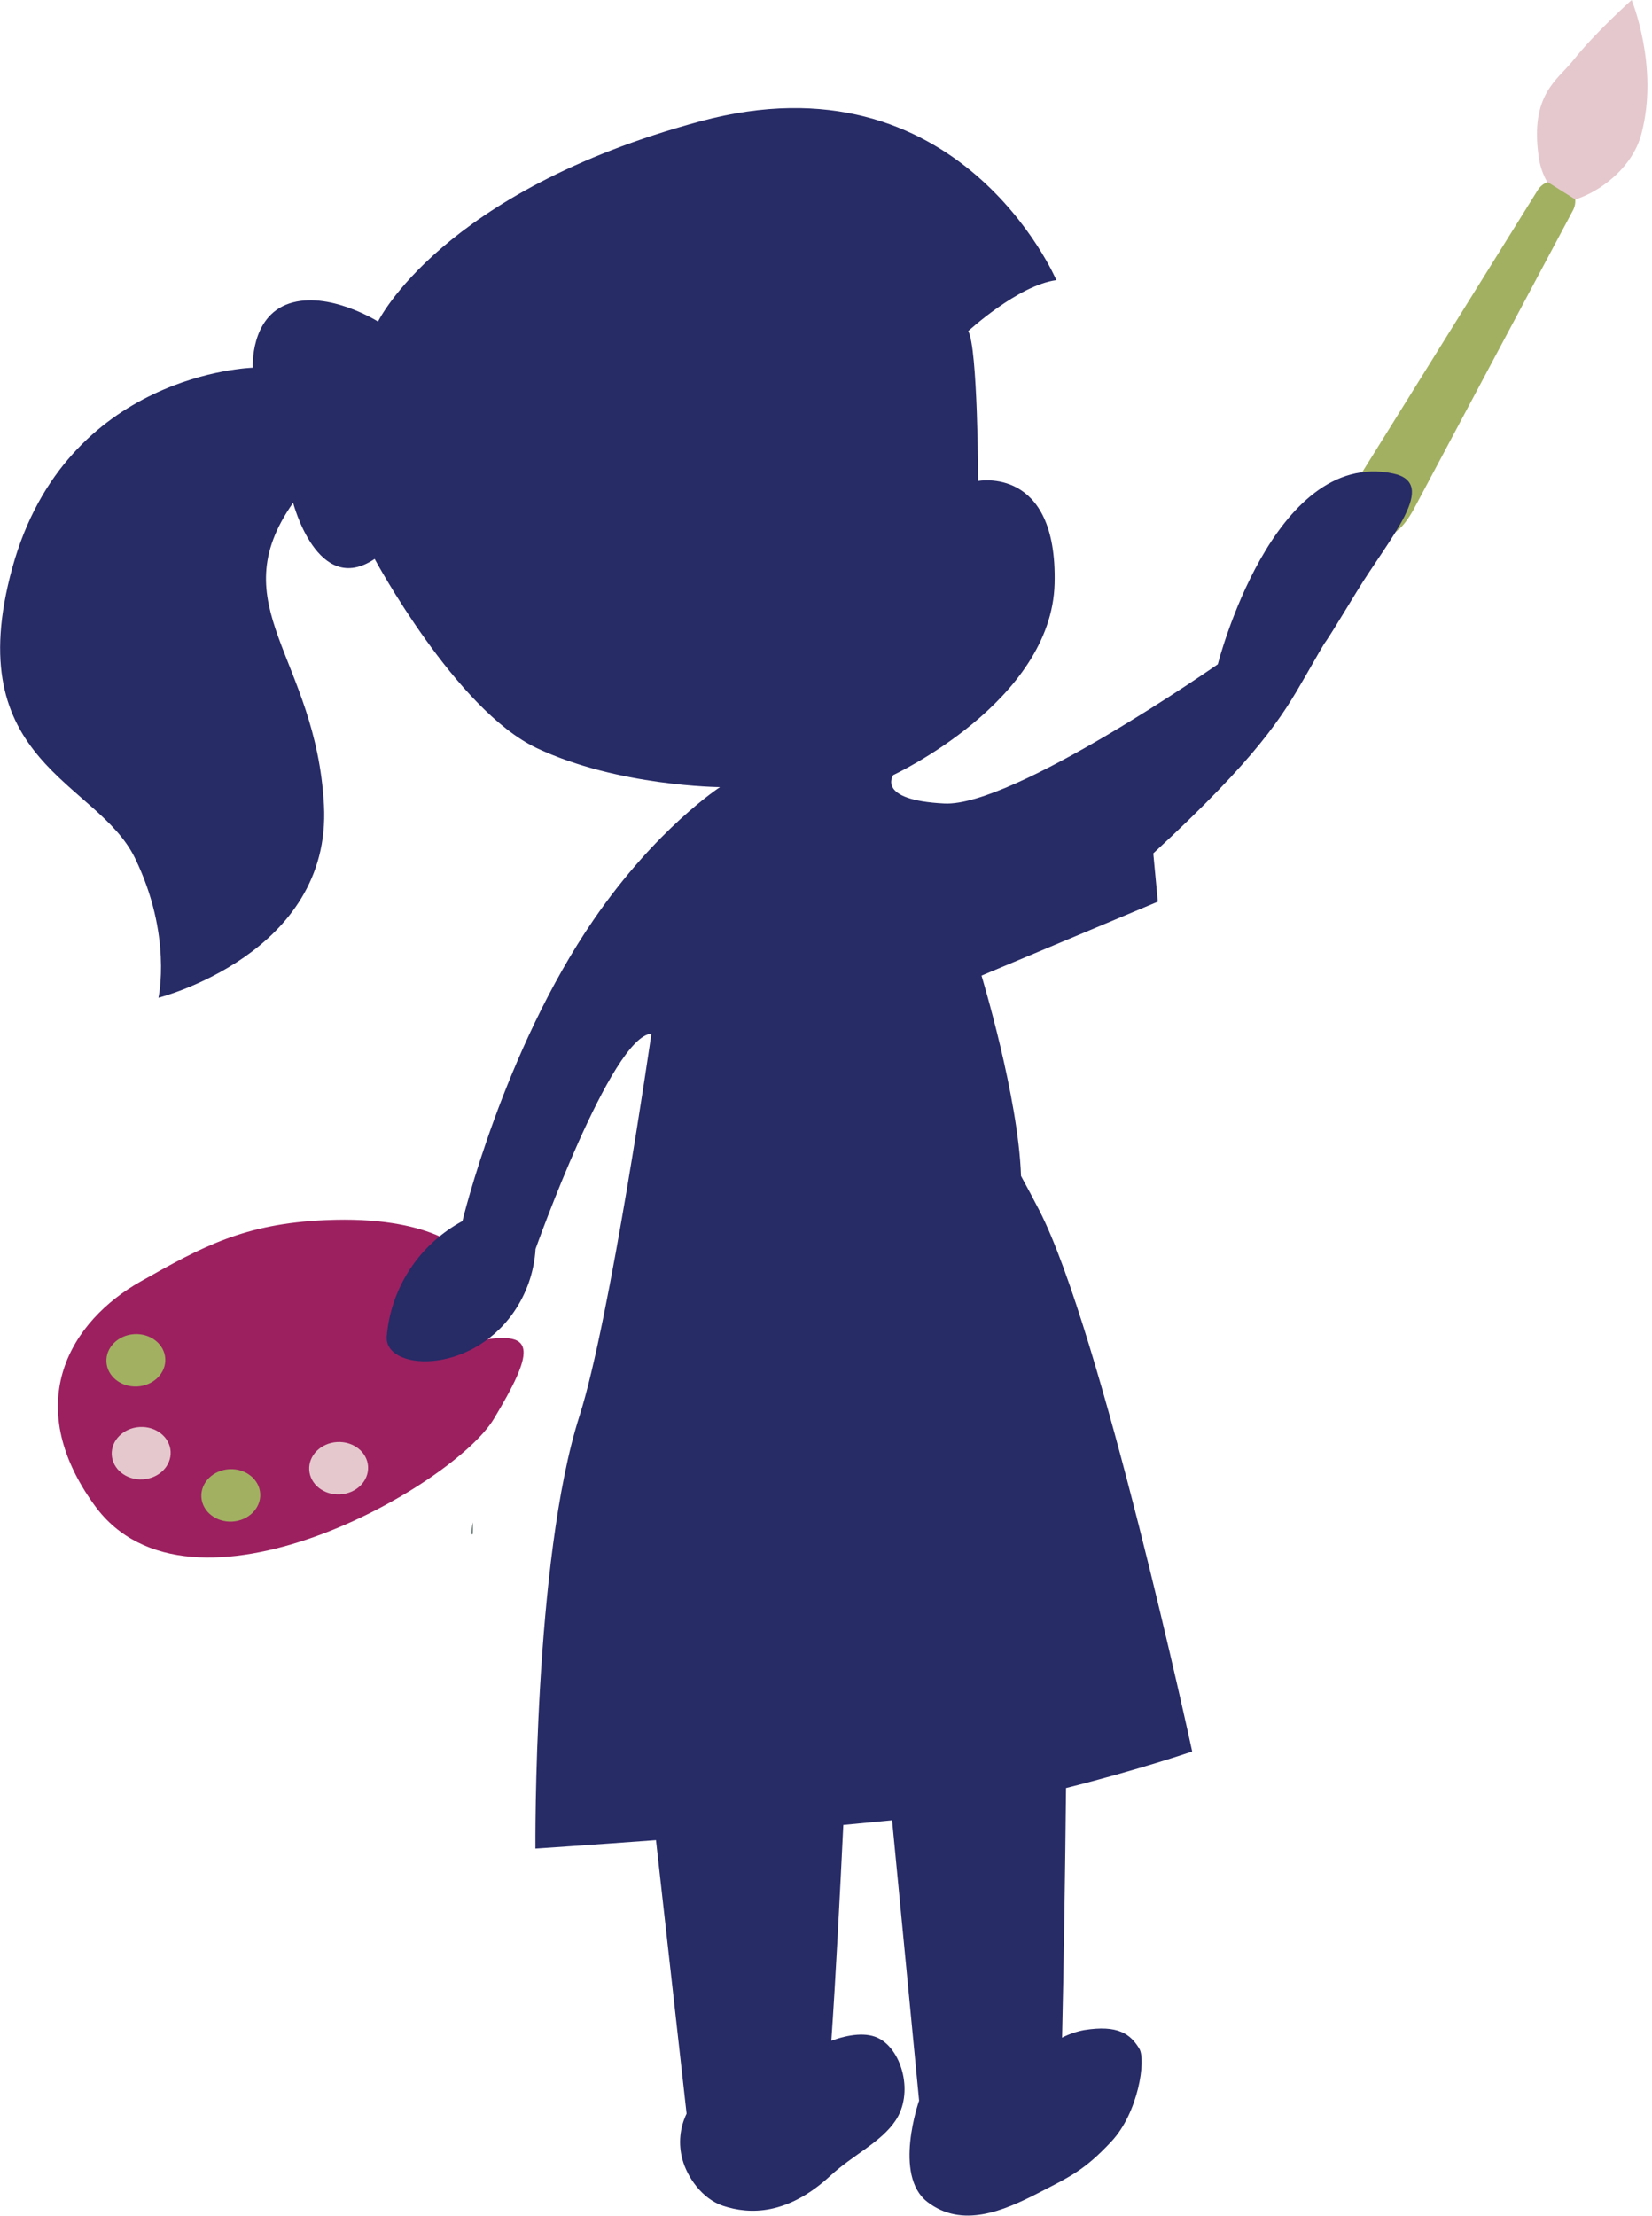 <svg width="129" height="173" viewBox="0 0 129 173" fill="none" xmlns="http://www.w3.org/2000/svg">
<g clip-path="url(#clip0_1008_233)">
<path d="M36.82 119.793L36.914 119.775C36.914 119.469 36.929 119.16 36.929 118.849C36.859 119.159 36.822 119.475 36.82 119.793Z" fill="#455D58"/>
<path d="M122.198 14.31C122.55 14.507 122.814 14.829 122.935 15.213C123.057 15.596 123.028 16.011 122.854 16.373L110.37 39.805C109.483 41.379 108.419 42.464 106.835 41.584C105.249 40.702 105.155 38.972 106.042 37.395L120.085 14.829C120.305 14.491 120.645 14.25 121.038 14.153C121.43 14.056 121.845 14.111 122.198 14.307V14.31Z" fill="#A2B062"/>
<path d="M127.409 0C127.409 0 124.538 2.57 122.838 4.72C121.62 6.258 119.45 7.372 120.155 12.263C120.247 12.938 120.466 13.59 120.802 14.184L123.009 15.57C124.784 15.036 127.441 13.205 128.17 10.466C129.567 5.21 127.409 0 127.409 0Z" fill="#E5C8CD"/>
<path d="M10.968 100.059C5.564 103.116 1.552 109.497 7.396 117.547C14.826 127.781 35.386 116.064 38.565 110.777C41.745 105.491 41.69 104.105 38.205 104.542C34.72 104.979 32.388 101.994 36.231 97.763C36.231 97.763 33.773 94.884 25.388 95.262C19.047 95.546 15.8 97.328 10.968 100.059Z" fill="#9C2060"/>
<path d="M10.726 108.249C11.995 108.177 12.971 107.203 12.906 106.075C12.841 104.947 11.76 104.091 10.491 104.163C9.221 104.235 8.245 105.209 8.31 106.337C8.375 107.465 9.457 108.321 10.726 108.249Z" fill="#A2B062"/>
<path d="M11.143 115.502C12.412 115.43 13.389 114.456 13.323 113.328C13.258 112.2 12.177 111.344 10.908 111.416C9.638 111.488 8.662 112.462 8.727 113.59C8.792 114.718 9.874 115.574 11.143 115.502Z" fill="#E5C8CD"/>
<path d="M18.14 118.795C19.409 118.723 20.385 117.749 20.32 116.621C20.255 115.493 19.173 114.637 17.904 114.709C16.635 114.781 15.659 115.755 15.724 116.883C15.789 118.011 16.87 118.867 18.14 118.795Z" fill="#A2B062"/>
<path d="M26.562 116.674C27.831 116.601 28.807 115.628 28.742 114.5C28.677 113.372 27.596 112.515 26.326 112.588C25.057 112.66 24.081 113.633 24.146 114.762C24.211 115.89 25.293 116.746 26.562 116.674Z" fill="#E5C8CD"/>
<path d="M108.769 36.968C99.371 35.013 95.097 51.861 95.097 51.861C95.097 51.861 79.126 62.999 73.744 62.735C68.362 62.47 69.752 60.511 69.752 60.511C69.752 60.511 82.116 54.779 82.35 45.566C82.584 36.352 76.384 37.553 76.384 37.553C76.384 37.553 76.352 27.092 75.604 25.851C75.604 25.851 79.499 22.268 82.487 21.87C82.487 21.87 74.89 4.016 54.666 9.476C34.441 14.935 29.519 25.105 29.519 25.105C29.519 25.105 25.646 22.666 22.576 23.699C19.506 24.732 19.742 28.711 19.742 28.711C19.742 28.711 5.161 29.081 0.964 44.325C-3.232 59.569 7.587 60.946 10.53 66.976C13.473 73.006 12.372 77.9 12.372 77.9C12.372 77.9 25.917 74.477 25.298 62.861C24.679 51.245 17.207 47.348 22.889 39.254C22.889 39.254 24.794 46.641 29.256 43.638C29.256 43.638 35.587 55.419 41.913 58.407C48.24 61.395 56.222 61.455 56.222 61.455C56.222 61.455 51.263 64.668 46.368 71.788C39.273 82.113 36.111 95.335 36.111 95.335C34.458 96.228 33.053 97.514 32.022 99.079C30.99 100.644 30.365 102.438 30.203 104.302C29.937 106.986 36.596 107.445 40.079 102.498C41.11 101.027 41.712 99.302 41.819 97.513C41.819 97.513 47.73 80.89 50.867 80.707C50.867 80.707 47.636 103.101 45.259 110.522C41.635 121.804 41.809 144.331 41.809 144.331C41.809 144.331 45.831 144.067 51.223 143.669L53.614 165.025C53.077 166.138 52.962 167.405 53.288 168.596C53.656 169.958 54.8 171.668 56.458 172.222C58.538 172.914 61.504 172.963 64.845 169.871C66.6 168.245 68.797 167.269 69.936 165.556C71.343 163.443 70.463 160.171 68.693 159.182C67.699 158.629 66.292 158.836 64.917 159.326C65.248 154.573 65.601 147.71 65.852 142.483C67.172 142.362 68.452 142.236 69.66 142.12L71.77 164.011C71.77 164.011 69.715 169.842 72.419 171.92C75.124 173.999 78.353 172.624 81.067 171.228C83.518 169.965 84.667 169.468 86.785 167.2C88.903 164.931 89.497 160.821 88.965 159.951C88.266 158.802 87.309 158.078 84.654 158.5C84.055 158.613 83.476 158.812 82.934 159.091C83.061 153.78 83.183 145.594 83.243 139.604C88.908 138.183 93.094 136.747 93.094 136.747C93.094 136.747 85.969 103.825 81.149 94.485C80.697 93.605 80.217 92.711 79.728 91.814C79.531 85.684 76.643 76.172 76.643 76.172L90.412 70.399L90.056 66.627C98.274 59.052 100.153 55.894 101.876 52.896C104.228 48.798 102.769 51.339 104.29 48.892C104.648 48.316 105.167 47.469 105.94 46.199C108.518 41.962 112.414 37.724 108.769 36.968Z" fill="#272B66"/>
</g>
<defs>
<clipPath id="clip0_1008_233">
<rect width="128.641" height="173" fill="white"/>
</clipPath>
</defs>
</svg>
